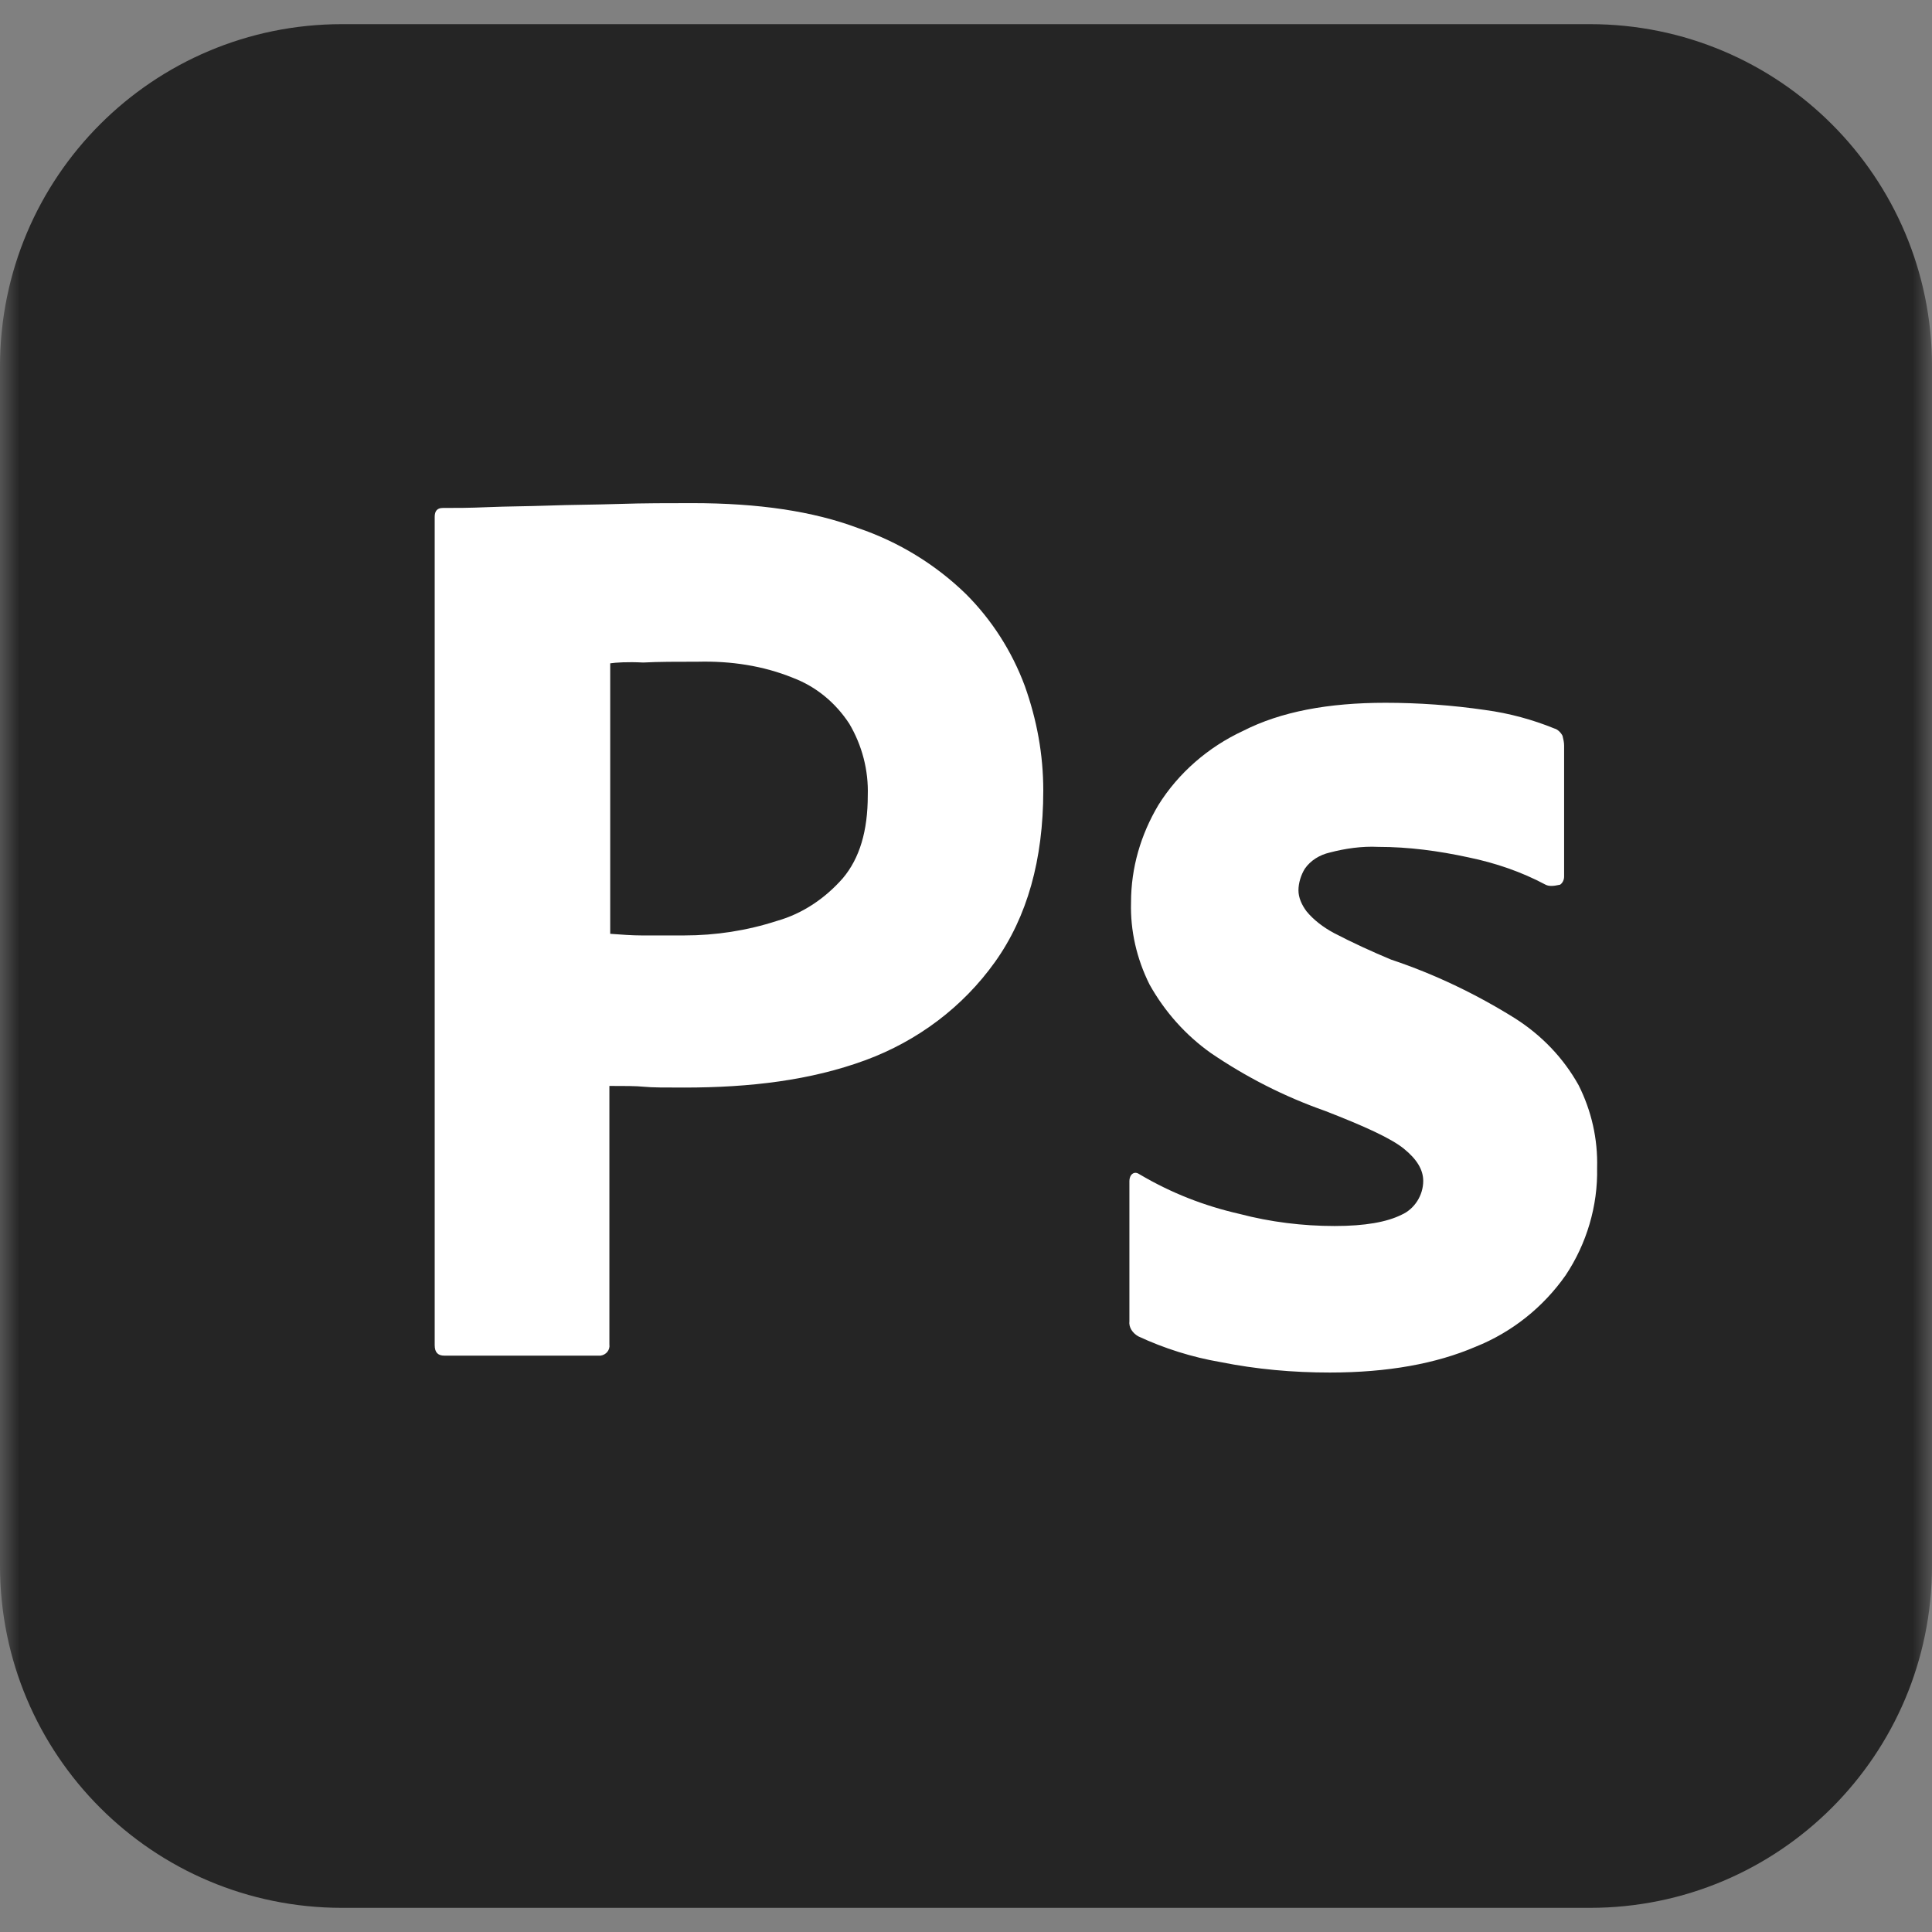 <svg width="50" height="50" viewBox="0 0 50 50" fill="none" xmlns="http://www.w3.org/2000/svg">
<rect x="0" y="0" width="50" height="50" fill="#808080" stroke="none"/>
<g clip-path="url(#clip0_32_2)">
<mask id="mask0_32_2" style="mask-type:luminance" maskUnits="userSpaceOnUse" x="0" y="0" width="50" height="50">
<path d="M50 0H0V50H50V0Z" fill="white"/>
</mask>
<g mask="url(#mask0_32_2)">
<path d="M8.854 0.625H41.146C46.042 0.625 50 4.583 50 9.479V40.521C50 45.417 46.042 49.375 41.146 49.375H8.854C3.958 49.375 0 45.417 0 40.521V9.479C0 4.583 3.958 0.625 8.854 0.625Z" fill="#252525"/>
<path d="M11.25 34.813V13.375C11.25 13.229 11.312 13.146 11.458 13.146C11.812 13.146 12.146 13.146 12.625 13.125C13.125 13.104 13.646 13.104 14.208 13.084C14.771 13.063 15.375 13.063 16.021 13.042C16.667 13.021 17.292 13.021 17.917 13.021C19.625 13.021 21.042 13.229 22.208 13.667C23.25 14.021 24.208 14.604 25 15.375C25.667 16.042 26.188 16.854 26.521 17.75C26.833 18.625 27 19.521 27 20.459C27 22.25 26.583 23.729 25.75 24.896C24.917 26.063 23.75 26.938 22.396 27.438C20.979 27.959 19.417 28.146 17.708 28.146C17.208 28.146 16.875 28.146 16.667 28.125C16.458 28.104 16.167 28.104 15.771 28.104V34.792C15.792 34.938 15.688 35.063 15.542 35.084H11.5C11.333 35.084 11.25 35 11.25 34.813ZM15.792 17.167V24.167C16.083 24.188 16.354 24.209 16.604 24.209H17.708C18.521 24.209 19.333 24.084 20.104 23.834C20.771 23.646 21.354 23.25 21.812 22.729C22.25 22.209 22.458 21.5 22.458 20.584C22.479 19.938 22.312 19.292 21.979 18.729C21.625 18.188 21.125 17.771 20.521 17.542C19.75 17.229 18.917 17.104 18.062 17.125C17.521 17.125 17.042 17.125 16.646 17.146C16.229 17.125 15.938 17.146 15.792 17.167ZM40 22.896C39.375 22.563 38.708 22.334 38 22.188C37.229 22.021 36.458 21.917 35.667 21.917C35.25 21.896 34.812 21.959 34.417 22.063C34.146 22.125 33.917 22.271 33.771 22.479C33.667 22.646 33.604 22.854 33.604 23.042C33.604 23.229 33.688 23.417 33.812 23.584C34 23.813 34.25 24 34.521 24.146C35 24.396 35.5 24.625 36 24.834C37.125 25.209 38.208 25.729 39.208 26.354C39.896 26.792 40.458 27.375 40.854 28.084C41.188 28.75 41.354 29.479 41.333 30.229C41.354 31.209 41.062 32.188 40.521 33C39.938 33.834 39.125 34.479 38.188 34.854C37.167 35.292 35.917 35.521 34.417 35.521C33.458 35.521 32.521 35.438 31.583 35.25C30.854 35.125 30.125 34.896 29.458 34.584C29.312 34.5 29.208 34.354 29.229 34.188V30.563C29.229 30.5 29.25 30.417 29.312 30.375C29.375 30.334 29.438 30.354 29.5 30.396C30.312 30.875 31.167 31.209 32.083 31.417C32.875 31.625 33.708 31.729 34.542 31.729C35.333 31.729 35.896 31.625 36.271 31.438C36.604 31.292 36.833 30.938 36.833 30.563C36.833 30.271 36.667 30 36.333 29.729C36 29.459 35.312 29.146 34.292 28.75C33.229 28.375 32.25 27.875 31.333 27.25C30.688 26.792 30.146 26.188 29.75 25.479C29.417 24.813 29.25 24.084 29.271 23.354C29.271 22.459 29.521 21.604 29.979 20.834C30.5 20 31.271 19.334 32.167 18.917C33.146 18.417 34.375 18.188 35.854 18.188C36.708 18.188 37.583 18.25 38.438 18.375C39.062 18.459 39.667 18.625 40.229 18.854C40.312 18.875 40.396 18.959 40.438 19.042C40.458 19.125 40.479 19.209 40.479 19.292V22.688C40.479 22.771 40.438 22.854 40.375 22.896C40.188 22.938 40.083 22.938 40 22.896Z" fill="white"/>
</g>
</g>
<defs>
<clipPath id="clip0_32_2">
<rect width="50" height="50" fill="white"/>
</clipPath>
</defs>
</svg>
